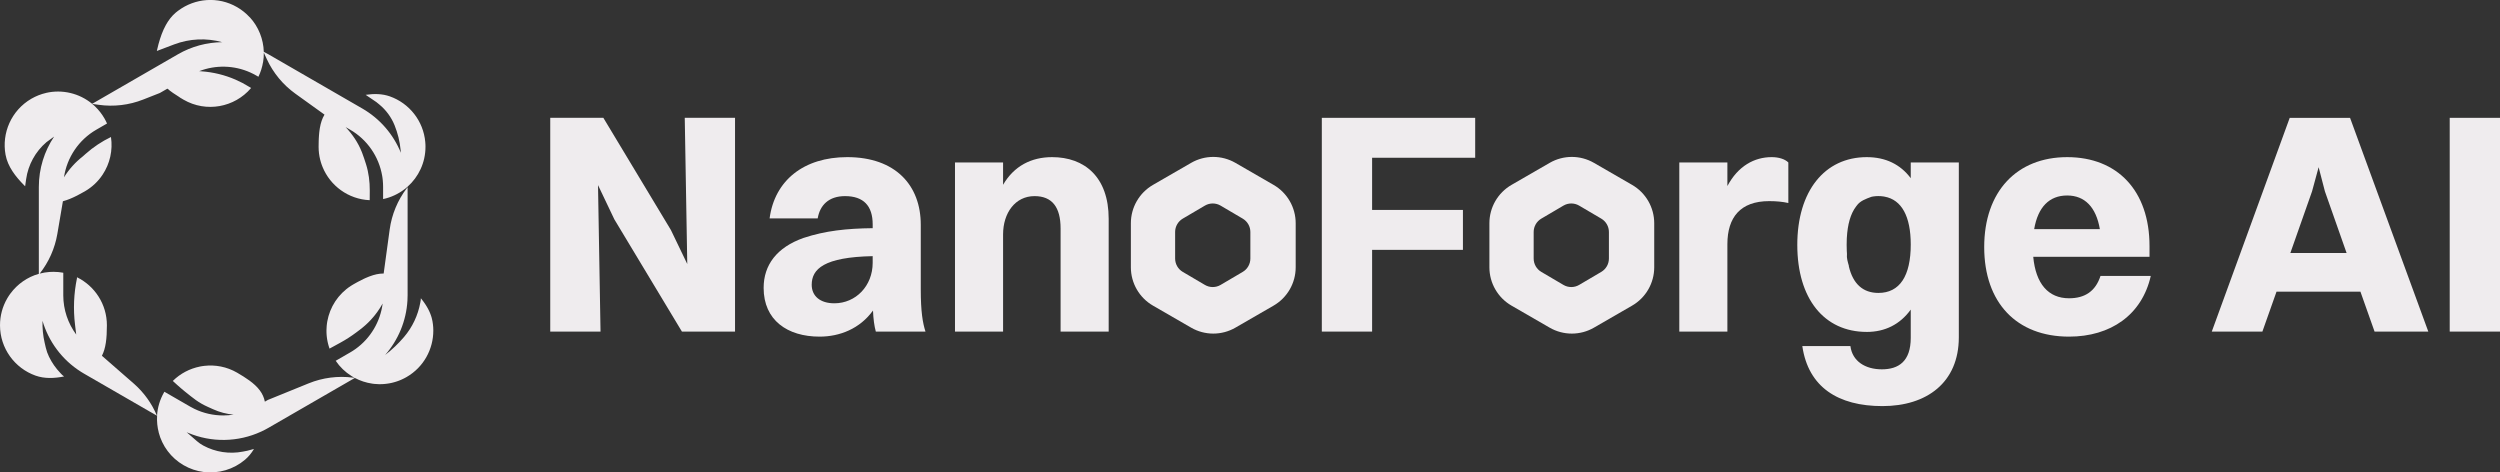 <?xml version="1.0" encoding="UTF-8"?>
<svg id="Layer_1" data-name="Layer 1" xmlns="http://www.w3.org/2000/svg" viewBox="0 0 2991.5 565.37">
  <rect x="0" y="0" width="2991.5" height="565.37" fill="#333333" stroke="none"/>
  <defs>
    <style>
      .cls-1 {
        fill: #efecee;
      }
    </style>
  </defs>
  <g>
    <path class="cls-1" d="M159.97,458.9l-38-33.17s0,0,0-.01h-.03c4.54-8.71,5.97-20.3,5.97-36.55,0-25.18-14.55-46.94-35.7-57.38v.04s-.08-.04-.11-.06v1.24c-3.77,18.15-4.57,36.8-2.35,55.21l1.46,12.1c-9.87-13.39-15.48-29.78-15.48-46.9v-27.07c-3.82-.71-7.75-1.1-11.77-1.1-3.37,0-6.67.27-9.89.78v-.05c-2.22.35-4.4.81-6.55,1.38,10.89-13.82,18.16-30.14,21.11-47.5l6.64-39.05c.15-.04.3-.07.45-.11v-.04c5-1.32,10.38-3.53,16.38-6.58v.02c2.98-1.51,6.11-3.22,9.42-5.14,8.81-5.09,15.95-11.95,21.22-19.88,8.8-13.2,12.44-29.34,10.05-45.14-10.92,5.27-21.07,12-30.15,20.05l-3.54,3.14c-8.96,7-16.56,15.48-22.53,25.03,3.49-23.64,17.62-44.81,38.63-56.93l12.87-7.43c-.93-2.1-1.97-4.17-3.14-6.2-3.05-5.28-6.75-9.95-10.93-14l.03-.02c-.48-.46-.98-.89-1.47-1.33-.09-.08-.18-.17-.28-.25-.63-.57-1.27-1.13-1.92-1.67l7.81,1.09c17.97,2.52,36.29.35,53.17-6.3l20.01-7.88,8.87-5.12s0,0,0,0l.1-.06c4.02,3.44,8.92,6.83,14.76,10.39l-.1.05c1.52.93,3.09,1.86,4.74,2.82,27.1,15.64,60.87,9.19,80.5-13.74h-.02c.08-.1.16-.19.23-.28l-2.01-1.26c-5.33-3.34-10.9-6.28-16.67-8.78-12.86-5.57-26.57-8.92-40.55-9.91l-2.83-.2c19.68-7.65,41.8-7.13,61.14,1.57.02.01.05.02.07.03,2.36,1.07,4.69,2.25,6.96,3.56l2.67,1.54c2.74-5.63,4.55-11.48,5.54-17.4l.04.19c.66-3.88.94-7.78.89-11.66l3.6,7.79c7.62,16.47,19.37,30.69,34.1,41.28l34.92,25.1c-.05.09-.11.17-.16.26l.03.02c-2.63,4.39-4.35,9.57-5.42,15.78h0c-.14.83-.27,1.69-.39,2.57-.02.15-.04.31-.06.46-.1.76-.19,1.52-.28,2.31-.03.28-.05.56-.08.84-.07.69-.13,1.4-.19,2.11-.02.28-.04.57-.06.86-.06.76-.11,1.54-.15,2.32-.01.24-.03.48-.04.72-.05.92-.09,1.86-.12,2.82,0,.11,0,.22-.01.34-.07,2.27-.11,4.62-.11,7.1,0,5.37.66,10.58,1.91,15.56.06.24.13.47.2.71.2.75.39,1.49.61,2.23.19.64.41,1.26.62,1.89.11.33.21.66.33.99.33.93.68,1.85,1.05,2.76,0,.02.02.04.02.06,9.19,22.46,30.79,38.53,56.27,39.69l.13-.12.07-11.32c.06-10.69-1.26-21.36-4.46-31.55-1.46-4.64-3.09-9.57-4.64-13.59-.13-.32-.25-.65-.38-.98-4.45-11.24-11.2-21.2-19.42-29.9l5.39,3.11c20.49,11.83,34.45,32.26,38.36,55.2.02.12.04.23.06.35.11.66.21,1.32.3,1.99.03.23.06.45.09.68.07.55.13,1.09.19,1.64.03.32.07.65.1.97.24,2.5.37,5.02.37,7.56v14.64c9.46-1.99,18.15-6.09,25.57-11.76v.03c.18-.14.35-.29.53-.43.56-.44,1.12-.89,1.67-1.35.43-.36.86-.73,1.28-1.1.07-.06.13-.11.2-.17,0,0,0,0,0,0,13.16-11.71,21.47-28.76,21.47-47.76,0-.48-.02-.95-.03-1.43,0-.43-.01-.85-.03-1.28-.01-.25-.03-.51-.05-.76-.04-.69-.08-1.37-.14-2.06,0-.03,0-.06,0-.1h0c-2.2-25.35-19.17-46.46-42.27-54.67-9.21-3.28-19.03-3.36-28.75-1.94h.02c-.1.03-.21.04-.31.06l12.74,8.64,3.37,2.75c8.15,6.64,14.49,15.23,18.44,24.98,3.79,9.37,6.22,19.23,7.21,29.29l.36,3.7c-8.92-21.95-24.95-40.75-46.13-52.98l-112.4-64.9c-1.82-1.05-3.66-2.03-5.52-2.97-.45-15.15-6.26-29.89-16.68-41.3h-.16c-4.29-4.7-9.35-8.82-15.14-12.16-22.84-13.19-50.42-10.67-70.29,4.17h-.06c-1.04.77-2.06,1.58-3.06,2.43-4.84,4.12-8.65,9.15-11.71,14.66-3.97,7.11-6.71,15.06-8.88,22.98-.75,2.75-1.38,5.34-1.92,7.83l.04-.02c-.03.14-.07.29-.1.42l20.58-7.82c18.46-7.01,38.65-7.94,57.67-2.71-18.31.19-36.59,5.01-53,14.48l-102.68,59.28c-15.28-12.63-35.75-17.55-55.19-13.04v.03c-6.02,1.39-11.93,3.69-17.55,6.93C13.5,132.1,1.88,159.29,6.64,185.15c2.63,14.3,12.03,26.23,22.25,36.56.41.42.81.8,1.22,1.21,0-.11,0-.21,0-.32l1.15-8.16c2.43-17.25,11.07-33.01,24.31-44.33l9.18-6.68c-11.72,17.52-18.28,38.38-18.28,60.18v104.03c-13.71,3.89-25.55,12.24-33.84,23.39-.01.01-.02.03-.03.04-.37.5-.74,1-1.09,1.51-.09.13-.17.25-.26.38-.28.4-.55.81-.82,1.22-.17.25-.33.51-.49.77-.18.29-.37.57-.54.86-.25.41-.49.83-.74,1.24-.08.14-.17.29-.25.43-5.35,9.34-8.41,20.17-8.41,31.71,0,27.8,17.74,51.46,42.52,60.27,10.91,3.88,22.67,3.29,34.12,1.02-.76-.62-1.51-1.24-2.26-1.88l-2.19-2.29c-5.5-5.74-10.07-12.3-13.55-19.45-1.69-3.47-2.98-7.11-3.85-10.87l-1.33-5.73c-2-8.65-2.86-17.52-2.59-26.38,7.32,24.94,23.49,46.74,45.95,60.95.04.02.07.05.11.07,0,0,0,0,0,0,1.2.76,2.42,1.5,3.66,2.22l87.23,50.36c-6.21-14.8-15.72-28.01-27.85-38.59Z"/>
    <path class="cls-1" d="M518.5,395.65c0-.21,0-.42,0-.64-.01-1.1-.05-2.21-.12-3.32,0-.02,0-.03,0-.05-.07-1.09-.18-2.19-.31-3.28-.03-.28-.07-.55-.1-.83-.14-1.05-.29-2.1-.48-3.15,0-.04-.01-.07-.02-.11-.22-1.2-.49-2.39-.81-3.56-.01-.05-.02-.09-.03-.14-.13-.49-.28-.98-.43-1.46-.04-.12-.07-.24-.11-.37-.14-.45-.3-.9-.45-1.34-.05-.15-.1-.31-.16-.46-.15-.43-.32-.85-.48-1.27-.07-.17-.13-.34-.19-.51-.16-.4-.33-.8-.51-1.21-.08-.18-.15-.36-.23-.54-.17-.39-.35-.77-.53-1.15-.09-.19-.18-.39-.27-.58-.18-.37-.37-.74-.55-1.11-.1-.2-.2-.4-.3-.59-.19-.36-.38-.71-.58-1.07-.11-.2-.22-.41-.33-.61-.2-.35-.4-.69-.6-1.03-.12-.21-.24-.42-.37-.62-.2-.34-.41-.67-.62-1-.13-.21-.26-.42-.39-.62-.21-.33-.43-.66-.64-.98-.14-.21-.27-.42-.41-.62-.22-.32-.44-.64-.66-.95-.15-.21-.29-.42-.44-.63-.22-.31-.45-.62-.68-.94-.15-.21-.3-.41-.46-.62-.23-.31-.47-.62-.71-.93-.15-.2-.31-.4-.46-.6-.24-.31-.49-.62-.73-.93-.1-.12-.19-.25-.29-.37,0,0,0,0,0,0-.15-.19-.3-.38-.46-.57l-.23,2.8-.47,2.56c-2.76,15.14-9.46,29.28-19.43,41-6.78,7.97-14.37,15.19-22.65,21.55,15.72-17.9,25.29-40.73,26.72-65.04.13-2.12.2-4.24.2-6.38v-12.76h0s0-116.68,0-116.68l-.95,1.24c-10.98,14.45-18.04,31.48-20.5,49.46l-7.2,52.67c-.2,0-.4-.01-.6-.01v.02c-5.11.03-10.46,1.21-16.38,3.46h0c-.21.07-.42.16-.63.24-1.15.45-2.32.93-3.51,1.46-.13.06-.27.11-.4.17-.64.28-1.29.58-1.94.89-.26.12-.52.25-.78.37-2.05.98-4.18,2.07-6.39,3.26-.31.17-.62.33-.93.51-.69.38-1.38.76-2.09,1.15-.24.14-.49.28-.74.42-.7.39-1.38.77-2.1,1.19-.6.35-1.19.72-1.78,1.09-.25.16-.52.31-.77.47-.04.03-.08.05-.12.07h0c-15.42,9.94-25.23,25.52-28.28,42.43h0c-.14.8-.27,1.6-.38,2.4-.03.24-.06.48-.09.71-.08.61-.15,1.22-.21,1.83-.02.23-.05.46-.07.69-.15,1.65-.23,3.3-.25,4.96,0,.21,0,.43,0,.64,0,.64,0,1.28.02,1.91,0,.23.01.45.02.68.03.81.07,1.62.14,2.42,0,.02,0,.04,0,.07.06.82.15,1.65.25,2.47.03.25.06.49.09.74.08.59.16,1.19.26,1.78.04.27.08.53.13.8.12.71.25,1.41.4,2.12.03.14.05.27.08.41.16.76.34,1.53.54,2.29.07.3.16.59.23.88.14.52.29,1.05.44,1.57.09.31.18.62.28.93.19.6.39,1.21.6,1.81.06.17.11.34.17.51h0s0,.03.02.04l12.91-7.06c6.74-3.68,13.19-7.85,19.32-12.47l4.16-3.13c4.62-3.48,8.92-7.35,12.87-11.57,5.57-5.97,10.37-12.59,14.29-19.7-2.75,21.7-14.46,41.46-32.25,54.26-2.11,1.52-4.32,2.94-6.6,4.26l-2.85,1.64h0s-14.47,8.36-14.47,8.36c5.04,7.43,11.43,13.48,18.63,18.04h-.02c.17.12.35.22.52.33.3.18.59.37.89.54.83.5,1.68.98,2.53,1.44.02.01.04.02.06.03l-1.96-.25c-18-2.31-36.29.06-53.1,6.9l-48.72,19.81-3.59,2.07c-2-10.04-8.05-17.71-18.86-25.57l-.06-.02c-4.08-2.96-8.83-5.96-14.3-9.12-12.38-7.15-26.15-9.67-39.33-8.13h-.01c-.07,0-.14.02-.21.03-.73.09-1.46.19-2.19.3-.12.02-.24.04-.35.05-.78.13-1.56.27-2.34.42-.06.01-.12.02-.18.04-11.98,2.43-23.24,8.25-32.2,17.08l.04.02s-.09.08-.13.12l.22.21s8.34,7.75,14.04,12.28c10.31,8.21,16.03,13.37,28.08,18.72,2.06.91,4.03,1.8,5.9,2.65,7.79,3.54,16.11,5.73,24.54,6.42-4.13.65-8.3.98-12.48.98-11.8,0-23.58-2.62-34.38-7.83-1.72-.83-3.42-1.73-5.1-2.69l-11.58-6.68h0s-19.33-11.16-19.33-11.16c-.12.2-.24.38-.35.58-5.14,8.9-7.88,18.51-8.45,28.11l.06.03c-.4,6.78.28,13.55,1.98,20.06l-.07-.04c4.18,15.95,14.47,30.3,29.88,39.2,7.53,4.35,15.58,6.99,23.69,8.05,17.85,2.34,36.04-3,49.81-14.72,4.1-3.49,7.45-7.63,10.25-12.17l-.08.02c.13-.22.27-.43.4-.65-2.6.8-5.23,1.49-7.87,2.12l-5.26,1.03c-16.17,3.18-32.95.63-47.45-7.21-2.7-1.46-5.24-3.22-7.56-5.23l-12.37-10.75c.36.16.71.31,1.07.46.15.06.3.13.45.2,28.07,11.91,59.96,11.43,87.72-1.43.02,0,.03-.01.05-.02h0c2.91-1.35,5.78-2.83,8.59-4.45l103.36-59.68s0,0,0,0h.01c6.51,3.44,13.57,5.74,20.83,6.79,0,0,0,0,0,0,.1.01.21.02.31.04.64.09,1.27.17,1.91.24.16.02.32.04.48.05,1.64.17,3.29.27,4.95.31.16,0,.32,0,.48,0,.65.01,1.31.01,1.96,0,.22,0,.45,0,.67-.01.6-.01,1.21-.04,1.81-.07.23-.01.46-.02.69-.04.65-.04,1.3-.09,1.95-.16.17-.02.34-.03.51-.05.81-.08,1.62-.18,2.43-.3.18-.03.35-.06.53-.08.62-.09,1.23-.19,1.85-.3.32-.06.64-.12.96-.18.47-.09.95-.19,1.42-.29.36-.08.71-.16,1.07-.25.43-.1.86-.21,1.29-.33.37-.1.75-.19,1.12-.3.42-.12.83-.24,1.25-.37.67-.2,1.34-.42,2-.64.41-.14.83-.28,1.24-.43.44-.16.88-.33,1.31-.5.32-.13.65-.25.97-.38.45-.18.89-.37,1.33-.56.31-.13.62-.27.93-.41.45-.2.9-.41,1.34-.62.29-.14.58-.29.87-.43.46-.23.92-.46,1.38-.7.22-.12.44-.24.66-.36.48-.26.95-.51,1.42-.78,20.56-11.87,32.03-33.44,31.98-55.6Z"/>
  </g>
  <g>
    <path class="cls-1" d="M658.42,396.79v-255.79h63.56l80.85,134.29,19.55,40.62-3.01-174.91h60.17v255.78h-63.56l-80.85-134.29-19.55-41,3.01,175.29h-60.17Z"/>
    <path class="cls-1" d="M978.44,261.37h-57.54c6.02-45.52,40.99-73.35,92.89-73.35,57.91,0,88,33.85,88,80.87v77.49c0,26.33,2.25,39.87,5.64,50.41h-59.42c-1.88-6.77-3.01-15.42-3.38-25.2-15.79,21.82-39.86,31.22-63.93,31.22-38.36,0-66.94-19.56-66.94-58.3,0-27.46,15.79-48.52,47.76-59.81,26.32-8.65,51.52-11.28,82.73-11.66v-4.51c0-22.19-10.91-33.85-33.09-33.85-19.56,0-30.09,10.91-32.72,26.71h0ZM971.29,340.74c0,13.54,10.15,22.19,27.08,22.19,25.57,0,45.88-20.69,45.88-48.52v-7.9c-58.29,1.13-72.96,15.42-72.96,34.23Z"/>
    <path class="cls-1" d="M1142.74,396.79v-202.37h57.54v26.71c13.16-22.57,33.85-33.1,58.67-33.1,38.73,0,67.69,23.7,67.69,73.73v135.04h-57.54v-123.38c0-25.58-10.15-38.74-31.21-38.74-22.94,0-37.61,19.94-37.61,45.89v116.23h-57.54Z"/>
    <path class="cls-1" d="M1581.69,396.79v-255.79h183.52v47.77h-123.35v62.44h108.68v47.77h-108.68v97.8h-60.17Z"/>
    <path class="cls-1" d="M2009.45,396.79v-202.37h57.54v28.21c12.78-24.07,32.34-34.61,53.02-34.61,8.27,0,15.79,2.26,19.92,6.39v48.52c-6.76-1.5-13.91-2.26-22.93-2.26-34.6,0-50.01,19.56-50.01,51.53v104.57h-57.54,0Z"/>
    <path class="cls-1" d="M2233.76,397.17c-51.15,0-83.11-39.87-83.11-104.19s32.72-104.95,83.11-104.95c22.55,0,40.24,8.65,52.64,25.2v-18.81h57.53v209.14c0,54.17-38.36,82.38-91.38,82.38s-88.75-22.57-95.9-71.84h57.55c2.25,18.05,17.67,27.84,37.6,27.84s34.6-9.4,34.6-37.61v-33.85c-12.78,17.68-30.83,26.71-52.64,26.71h0ZM2247.66,350.52c25.58,0,38.74-20.31,38.74-57.93,0-33.7-10.87-53.51-31.24-57.27-.47-.09-.94-.17-1.28-.23-4.1-.62-8.3-.62-12.41,0-.34.06-.8.14-1.27.23s-.75.16-1.08.26c-6.42,2.41-13.33,4.72-17.43,10.6-.24.3-.52.65-.8,1.03-6.44,8.47-10.12,21.13-10.99,37.73-.02.37-.04.74-.05,1.11-.18,4.67-.18,9.27,0,13.82.02.37.04.74.06,1.11.04.74.08,1.46.14,2.18,0,.3.02.61.02.89-.53,4.83.96,9.3,2.24,13.9.07.31.13.61.05.93,4.99,20.94,16.97,31.64,35.33,31.64h0Z"/>
    <path class="cls-1" d="M2573.61,330.21c-10.53,46.64-48.13,72.6-97.77,72.6-62.81,0-101.54-40.62-101.54-107.2s39.12-107.58,99.29-107.58,98.52,40.25,98.52,106.45v12.79h-139.14c3.01,32.35,18.05,49.65,42.87,49.65,18.8,0,31.59-8.27,37.61-26.71h60.16ZM2473.58,233.92c-21.44,0-34.98,13.92-39.49,40.25h78.6c-4.51-26.33-18.05-40.25-39.1-40.25Z"/>
    <path class="cls-1" d="M2841.41,396.79l-16.91-47.77h-100.42l-16.91,47.77h-60.56l93.27-255.78h72.2l93.64,255.78h-64.31ZM2766.58,229.03l-25.95,73.73h67.32l-25.95-73.73-7.52-28.96-7.89,28.96h0Z"/>
    <path class="cls-1" d="M2931.32,396.79v-255.79h60.18v255.78h-60.18Z"/>
    <path class="cls-1" d="M1523.94,221.23l-45.65-26.36c-16.39-9.46-36.58-9.46-52.97,0l-45.65,26.36c-16.39,9.46-26.48,26.95-26.48,45.88v52.73c0,18.93,10.09,36.42,26.48,45.88l45.65,26.36c16.39,9.46,36.58,9.46,52.97,0l45.65-26.36c16.39-9.46,26.48-26.95,26.48-45.88v-52.73c0-18.93-10.09-36.42-26.48-45.88h0ZM1496.19,309.37c0,6.57-3.48,12.65-9.14,15.98l-26.48,15.58c-5.8,3.41-13,3.41-18.8,0l-26.48-15.58c-5.66-3.33-9.14-9.41-9.14-15.98v-31.77c0-6.57,3.48-12.65,9.14-15.98l26.48-15.58c5.8-3.41,13-3.41,18.8,0l26.48,15.58c5.66,3.33,9.14,9.41,9.14,15.98v31.77h0Z"/>
    <path class="cls-1" d="M1952.97,221.23l-45.65-26.36c-16.39-9.46-36.58-9.46-52.97,0l-45.66,26.36c-16.39,9.46-26.48,26.95-26.48,45.88v52.73c0,18.93,10.1,36.42,26.48,45.88l45.66,26.36c16.39,9.46,36.58,9.46,52.97,0l45.65-26.36c16.39-9.46,26.48-26.95,26.48-45.88v-52.73c0-18.93-10.1-36.42-26.48-45.88h0ZM1925.22,309.37c0,6.57-3.48,12.65-9.14,15.98l-26.48,15.58c-5.8,3.41-13,3.41-18.8,0l-26.48-15.58c-5.66-3.33-9.14-9.41-9.14-15.98v-31.77c0-6.57,3.48-12.65,9.14-15.98l26.48-15.58c5.8-3.41,13-3.41,18.8,0l26.48,15.58c5.66,3.33,9.14,9.41,9.14,15.98v31.77h0Z"/>
  </g>
</svg>
